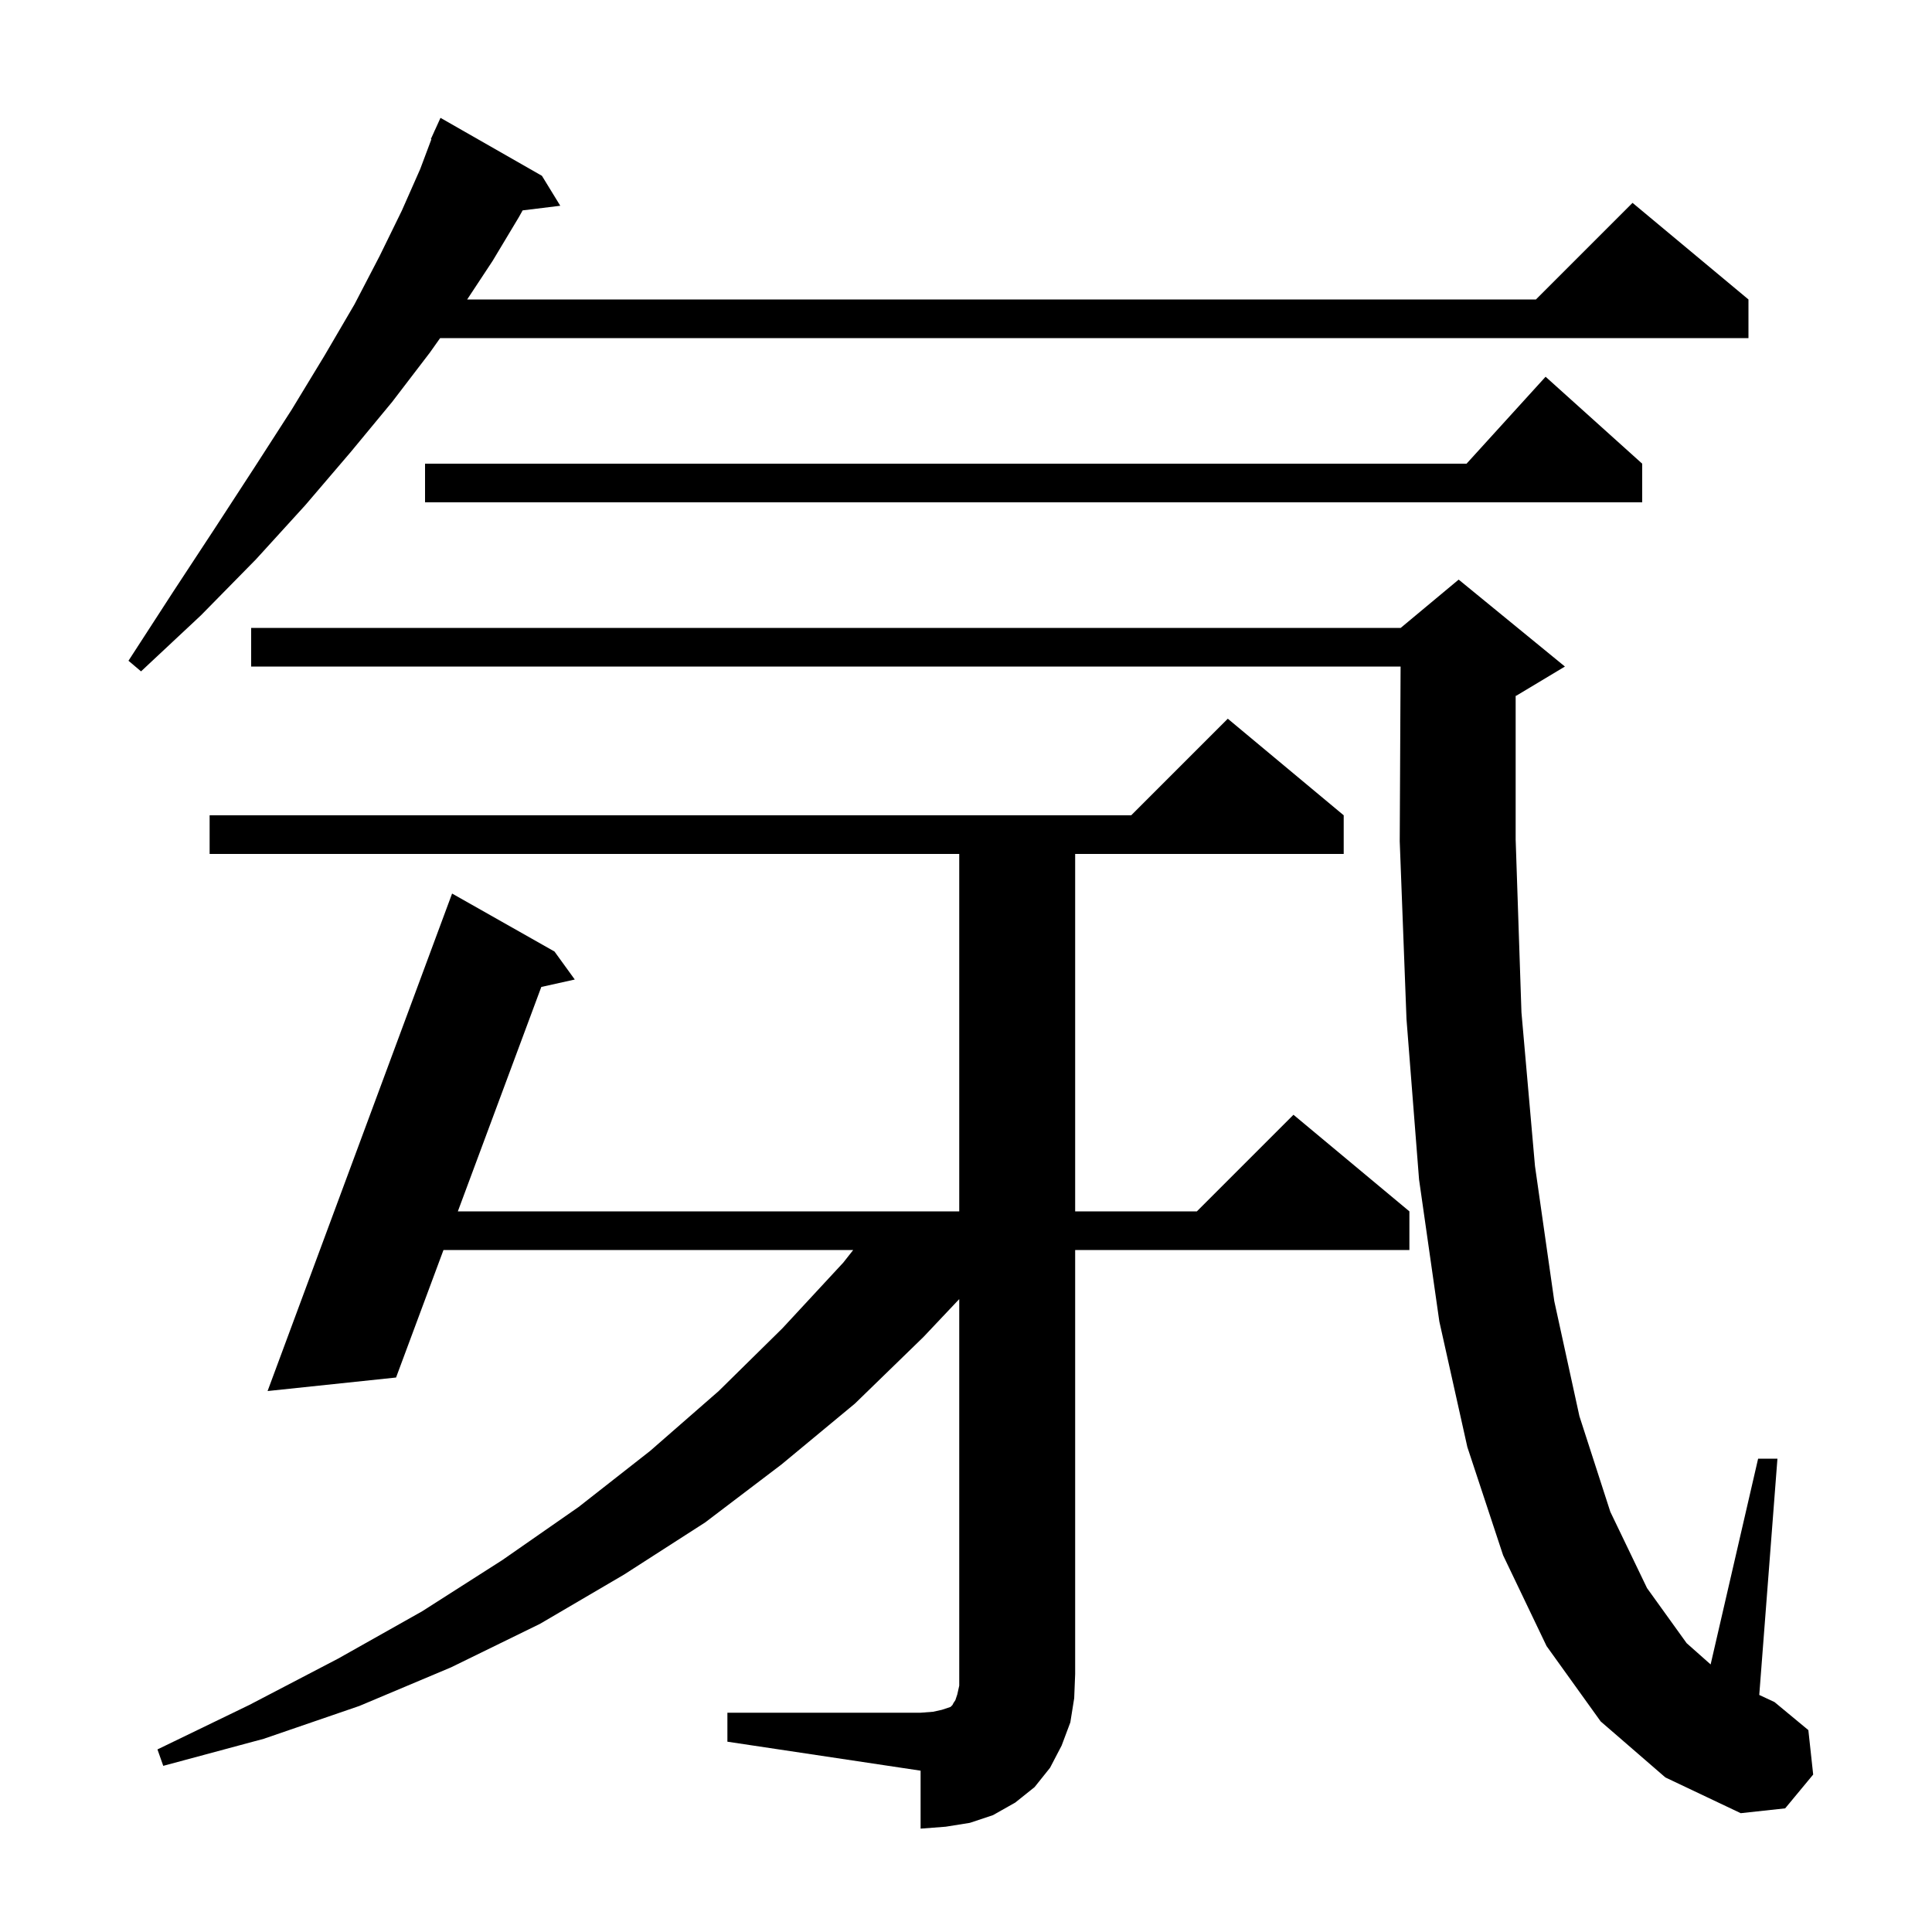 <svg xmlns="http://www.w3.org/2000/svg" xmlns:xlink="http://www.w3.org/1999/xlink" version="1.1" baseProfile="full" viewBox="0 0 200 200" width="200" height="200">
<g fill="black">
<path d="M 75.3 177.3 L 95.3 177.3 L 96.6 177.2 L 97.5 177.0 L 98.4 176.7 L 98.6 176.5 L 98.7 176.3 L 98.9 176.0 L 99.1 175.4 L 99.3 174.5 L 99.3 134.482 L 95.6 138.4 L 88.5 145.3 L 80.9 151.6 L 73.0 157.6 L 64.6 163.0 L 55.9 168.1 L 46.7 172.6 L 37.2 176.6 L 27.3 180.0 L 16.9 182.8 L 16.3 181.1 L 25.8 176.5 L 35.0 171.7 L 43.7 166.8 L 52.0 161.5 L 59.9 156.0 L 67.3 150.2 L 74.4 144.0 L 81.0 137.5 L 87.3 130.7 L 88.324 129.4 L 45.909 129.4 L 41.0 142.6 L 27.7 144.0 L 46.8 92.5 L 57.4 98.5 L 59.5 101.4 L 56.035 102.17 L 47.396 125.4 L 99.3 125.4 L 99.3 88.4 L 21.7 88.4 L 21.7 84.4 L 117.1 84.4 L 127.1 74.4 L 139.1 84.4 L 139.1 88.4 L 111.3 88.4 L 111.3 125.4 L 123.9 125.4 L 133.9 115.4 L 145.9 125.4 L 145.9 129.4 L 111.3 129.4 L 111.3 173.3 L 111.2 175.8 L 110.8 178.3 L 109.9 180.7 L 108.7 183.0 L 107.1 185.0 L 105.1 186.6 L 102.8 187.9 L 100.4 188.7 L 97.9 189.1 L 95.3 189.3 L 95.3 183.3 L 75.3 180.3 Z M 165.7 178.2 L 160.1 170.4 L 155.6 161.0 L 151.9 149.8 L 149.0 136.8 L 146.9 122.1 L 145.6 105.5 L 144.9 87.1 L 144.989 69.0 L 26.0 69.0 L 26.0 65.0 L 145.0 65.0 L 151.0 60.0 L 162.0 69.0 L 157.0 72.0 L 156.9 72.042 L 156.9 86.9 L 157.5 104.8 L 158.9 120.7 L 160.9 134.7 L 163.5 146.6 L 166.7 156.5 L 170.5 164.4 L 174.6 170.1 L 177.084 172.302 L 182.0 151.0 L 184.0 151.0 L 182.118 175.46 L 183.7 176.2 L 187.2 179.1 L 187.7 183.7 L 184.8 187.2 L 180.2 187.7 L 172.4 184.0 Z M 56.1 18.2 L 58.0 21.3 L 54.103 21.779 L 53.7 22.5 L 51.0 27.0 L 48.362 31.0 L 159.0 31.0 L 169.0 21.0 L 181.0 31.0 L 181.0 35.0 L 45.562 35.0 L 44.5 36.5 L 40.6 41.6 L 36.3 46.8 L 31.6 52.3 L 26.5 57.9 L 20.8 63.7 L 14.6 69.5 L 13.3 68.4 L 17.9 61.3 L 22.3 54.6 L 26.4 48.3 L 30.2 42.4 L 33.6 36.8 L 36.7 31.5 L 39.3 26.5 L 41.6 21.8 L 43.5 17.5 L 44.656 14.418 L 44.6 14.4 L 44.957 13.614 L 45.0 13.5 L 45.008 13.503 L 45.6 12.2 Z M 170.0 48.0 L 170.0 52.0 L 44.0 52.0 L 44.0 48.0 L 151.818 48.0 L 160.0 39.0 Z " />
</g>
</svg>

